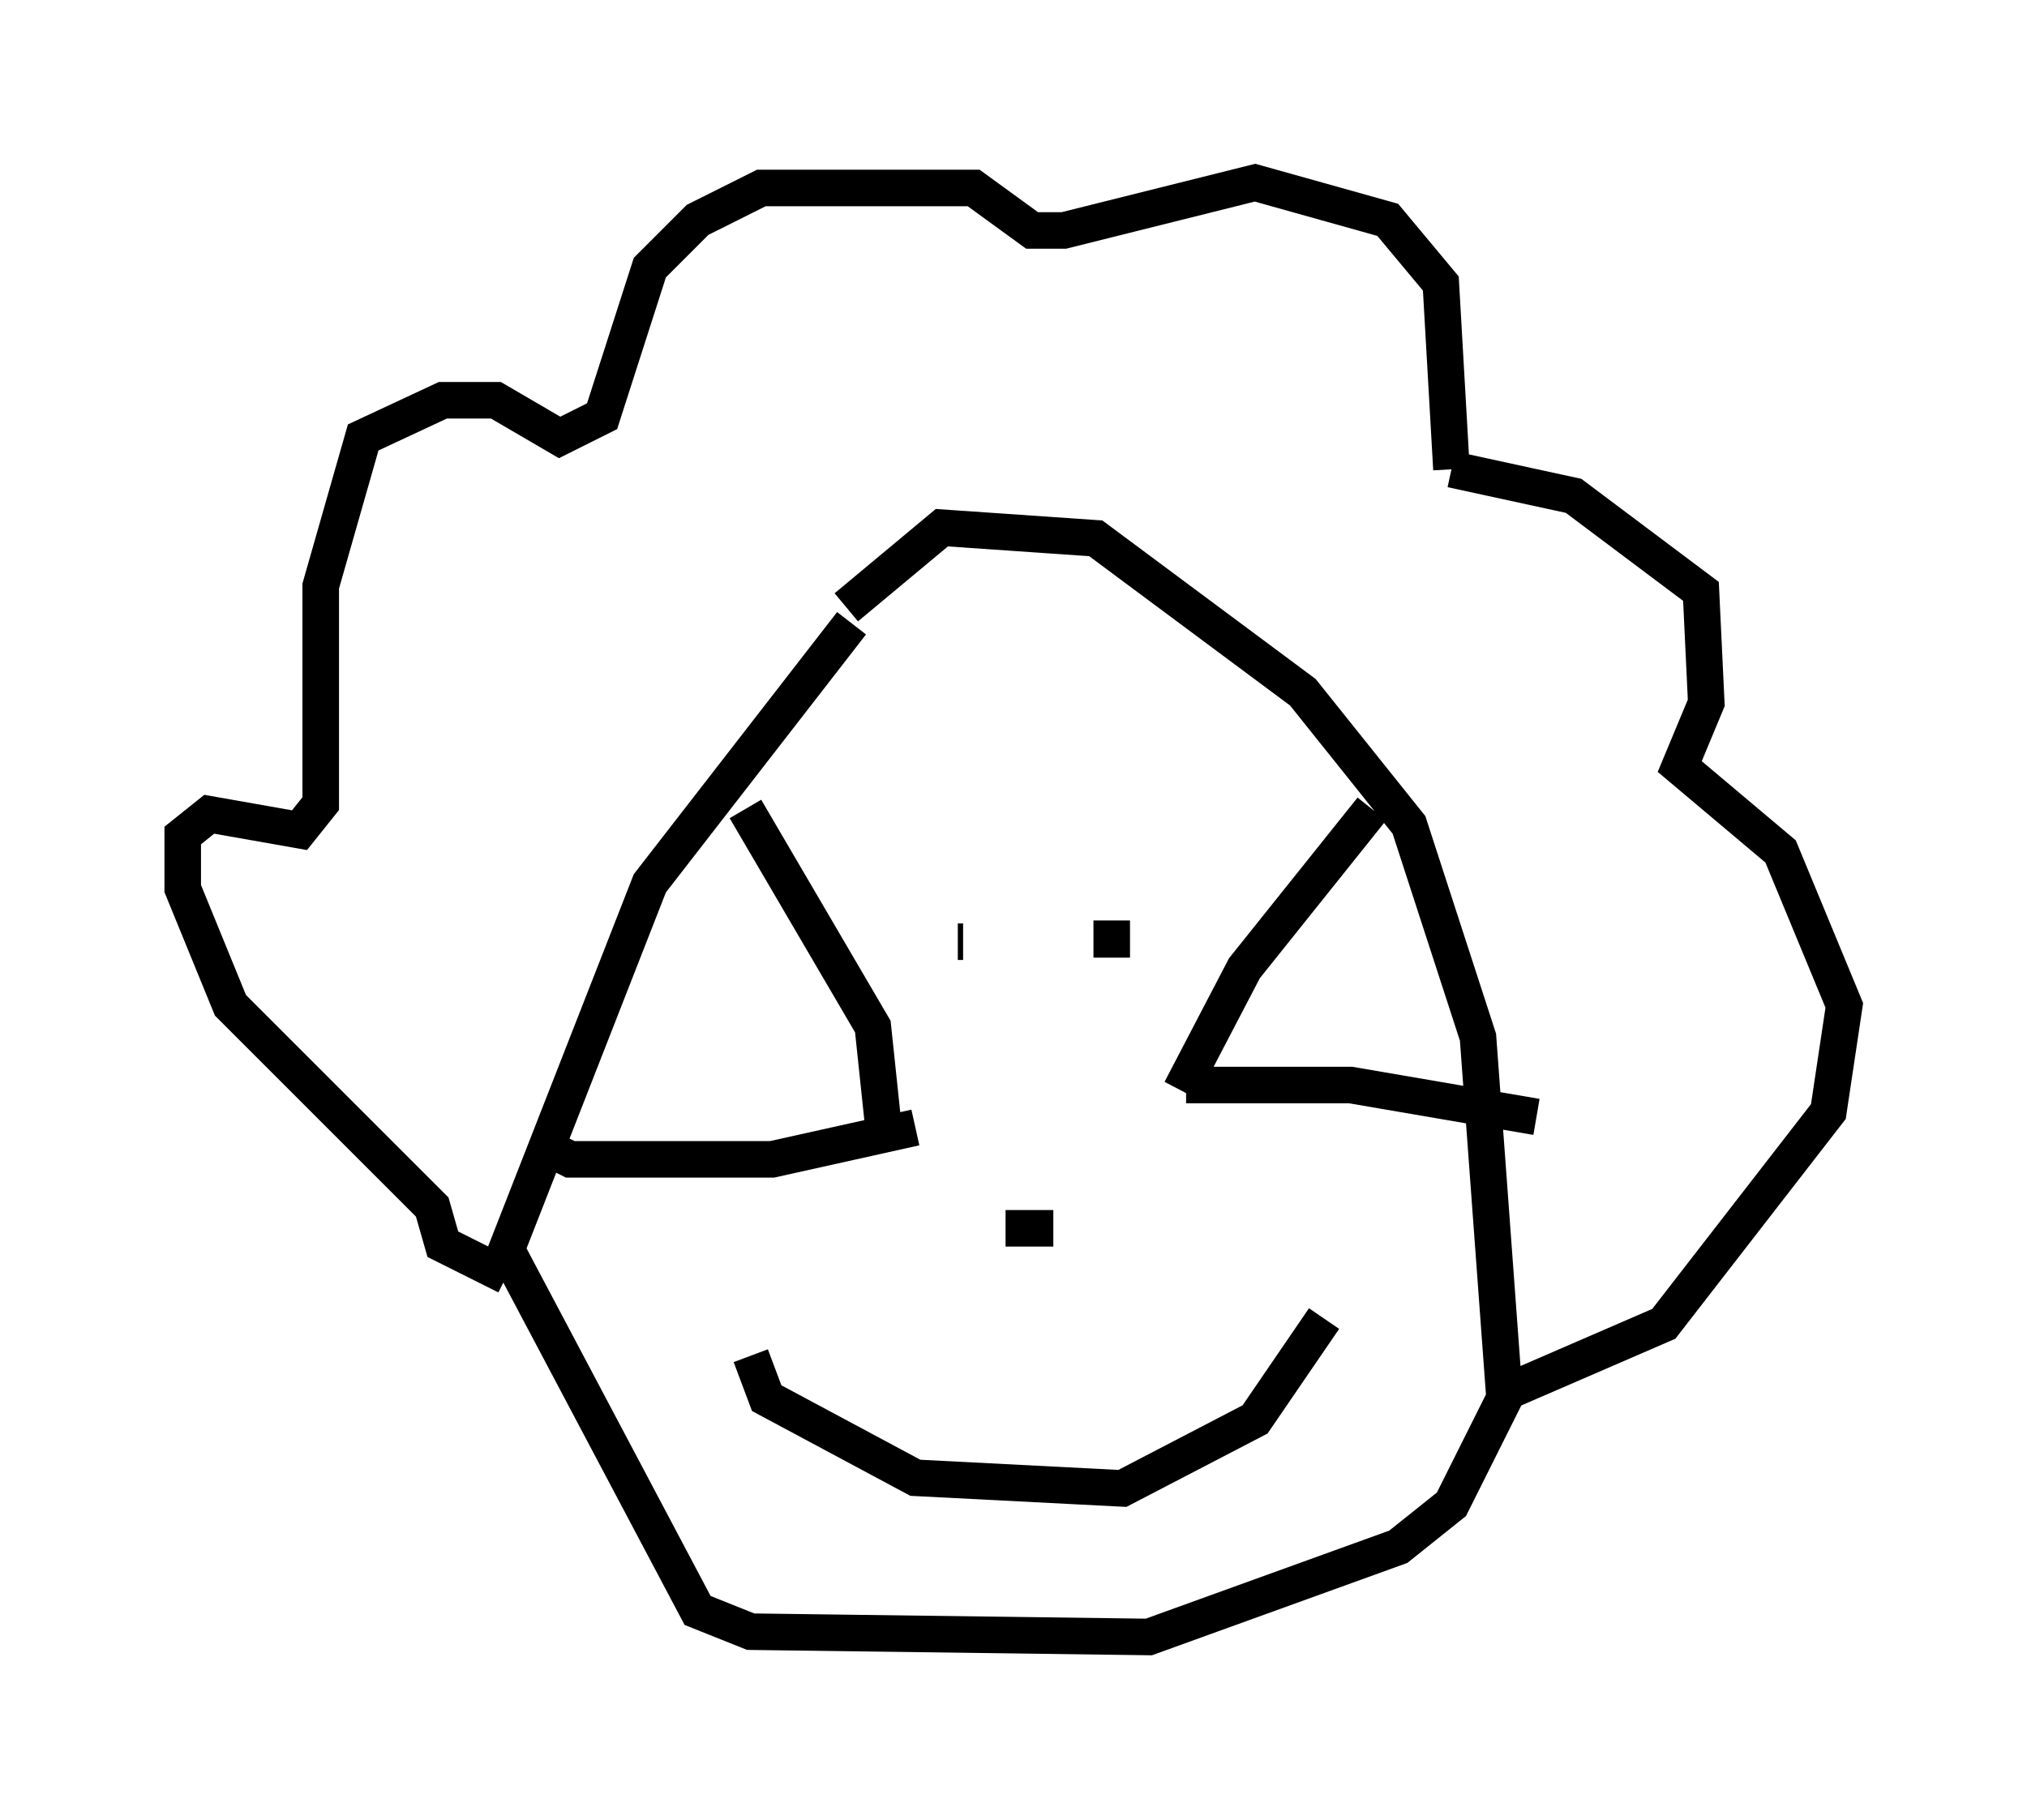 <?xml version="1.0" encoding="utf-8" ?>
<svg baseProfile="full" height="49.799" version="1.1" width="55.464" xmlns="http://www.w3.org/2000/svg" xmlns:ev="http://www.w3.org/2001/xml-events" xmlns:xlink="http://www.w3.org/1999/xlink"><defs /><rect fill="white" height="49.799" width="55.464" x="0" y="0" /><path d="M26.497, 14.877 m-3.196, 2.179 l-5.52, 7.117 -3.922, 10.022 l5.229, 9.877 1.453, 0.581 l10.894, 0.145 6.827, -2.469 l1.453, -1.162 1.453, -2.905 l-0.726, -9.877 -1.888, -5.81 l-2.905, -3.631 -5.665, -4.212 l-4.212, -0.291 -2.615, 2.179 m-9.296, 18.302 l-1.743, -0.872 -0.291, -1.017 l-5.52, -5.52 -1.307, -3.196 l0.0, -1.453 0.726, -0.581 l2.469, 0.436 0.581, -0.726 l0.0, -5.955 1.162, -4.067 l2.179, -1.017 1.453, 0.0 l1.743, 1.017 1.162, -0.581 l1.307, -4.067 1.307, -1.307 l1.743, -0.872 5.81, 0.0 l1.598, 1.162 0.872, 0.0 l5.229, -1.307 3.631, 1.017 l1.453, 1.743 0.291, 5.084 m0.0, 0.0 l3.341, 0.726 3.486, 2.615 l0.145, 3.05 -0.726, 1.743 l2.76, 2.324 1.743, 4.212 l-0.436, 2.905 -4.503, 5.81 l-4.358, 1.888 m-20.771, -15.978 l3.486, 5.955 0.291, 2.76 m13.363, -8.715 l-3.486, 4.358 -1.743, 3.341 m-5.955, -4.067 l-0.145, 0.0 m4.212, 0.0 l0.0, 0.0 m0.436, -0.581 l0.0, 0.0 m-0.436, 0.0 l0.0, 1.017 m-2.905, 7.408 l1.307, 0.0 m-8.279, 3.486 l0.436, 1.162 4.067, 2.179 l5.665, 0.291 3.631, -1.888 l1.888, -2.76 m-21.497, -4.793 l0.872, 0.436 5.52, 0.0 l3.922, -0.872 m7.408, -1.162 l4.503, 0.0 5.084, 0.872 " fill="none" stroke="black" stroke-width="1" /></svg>
